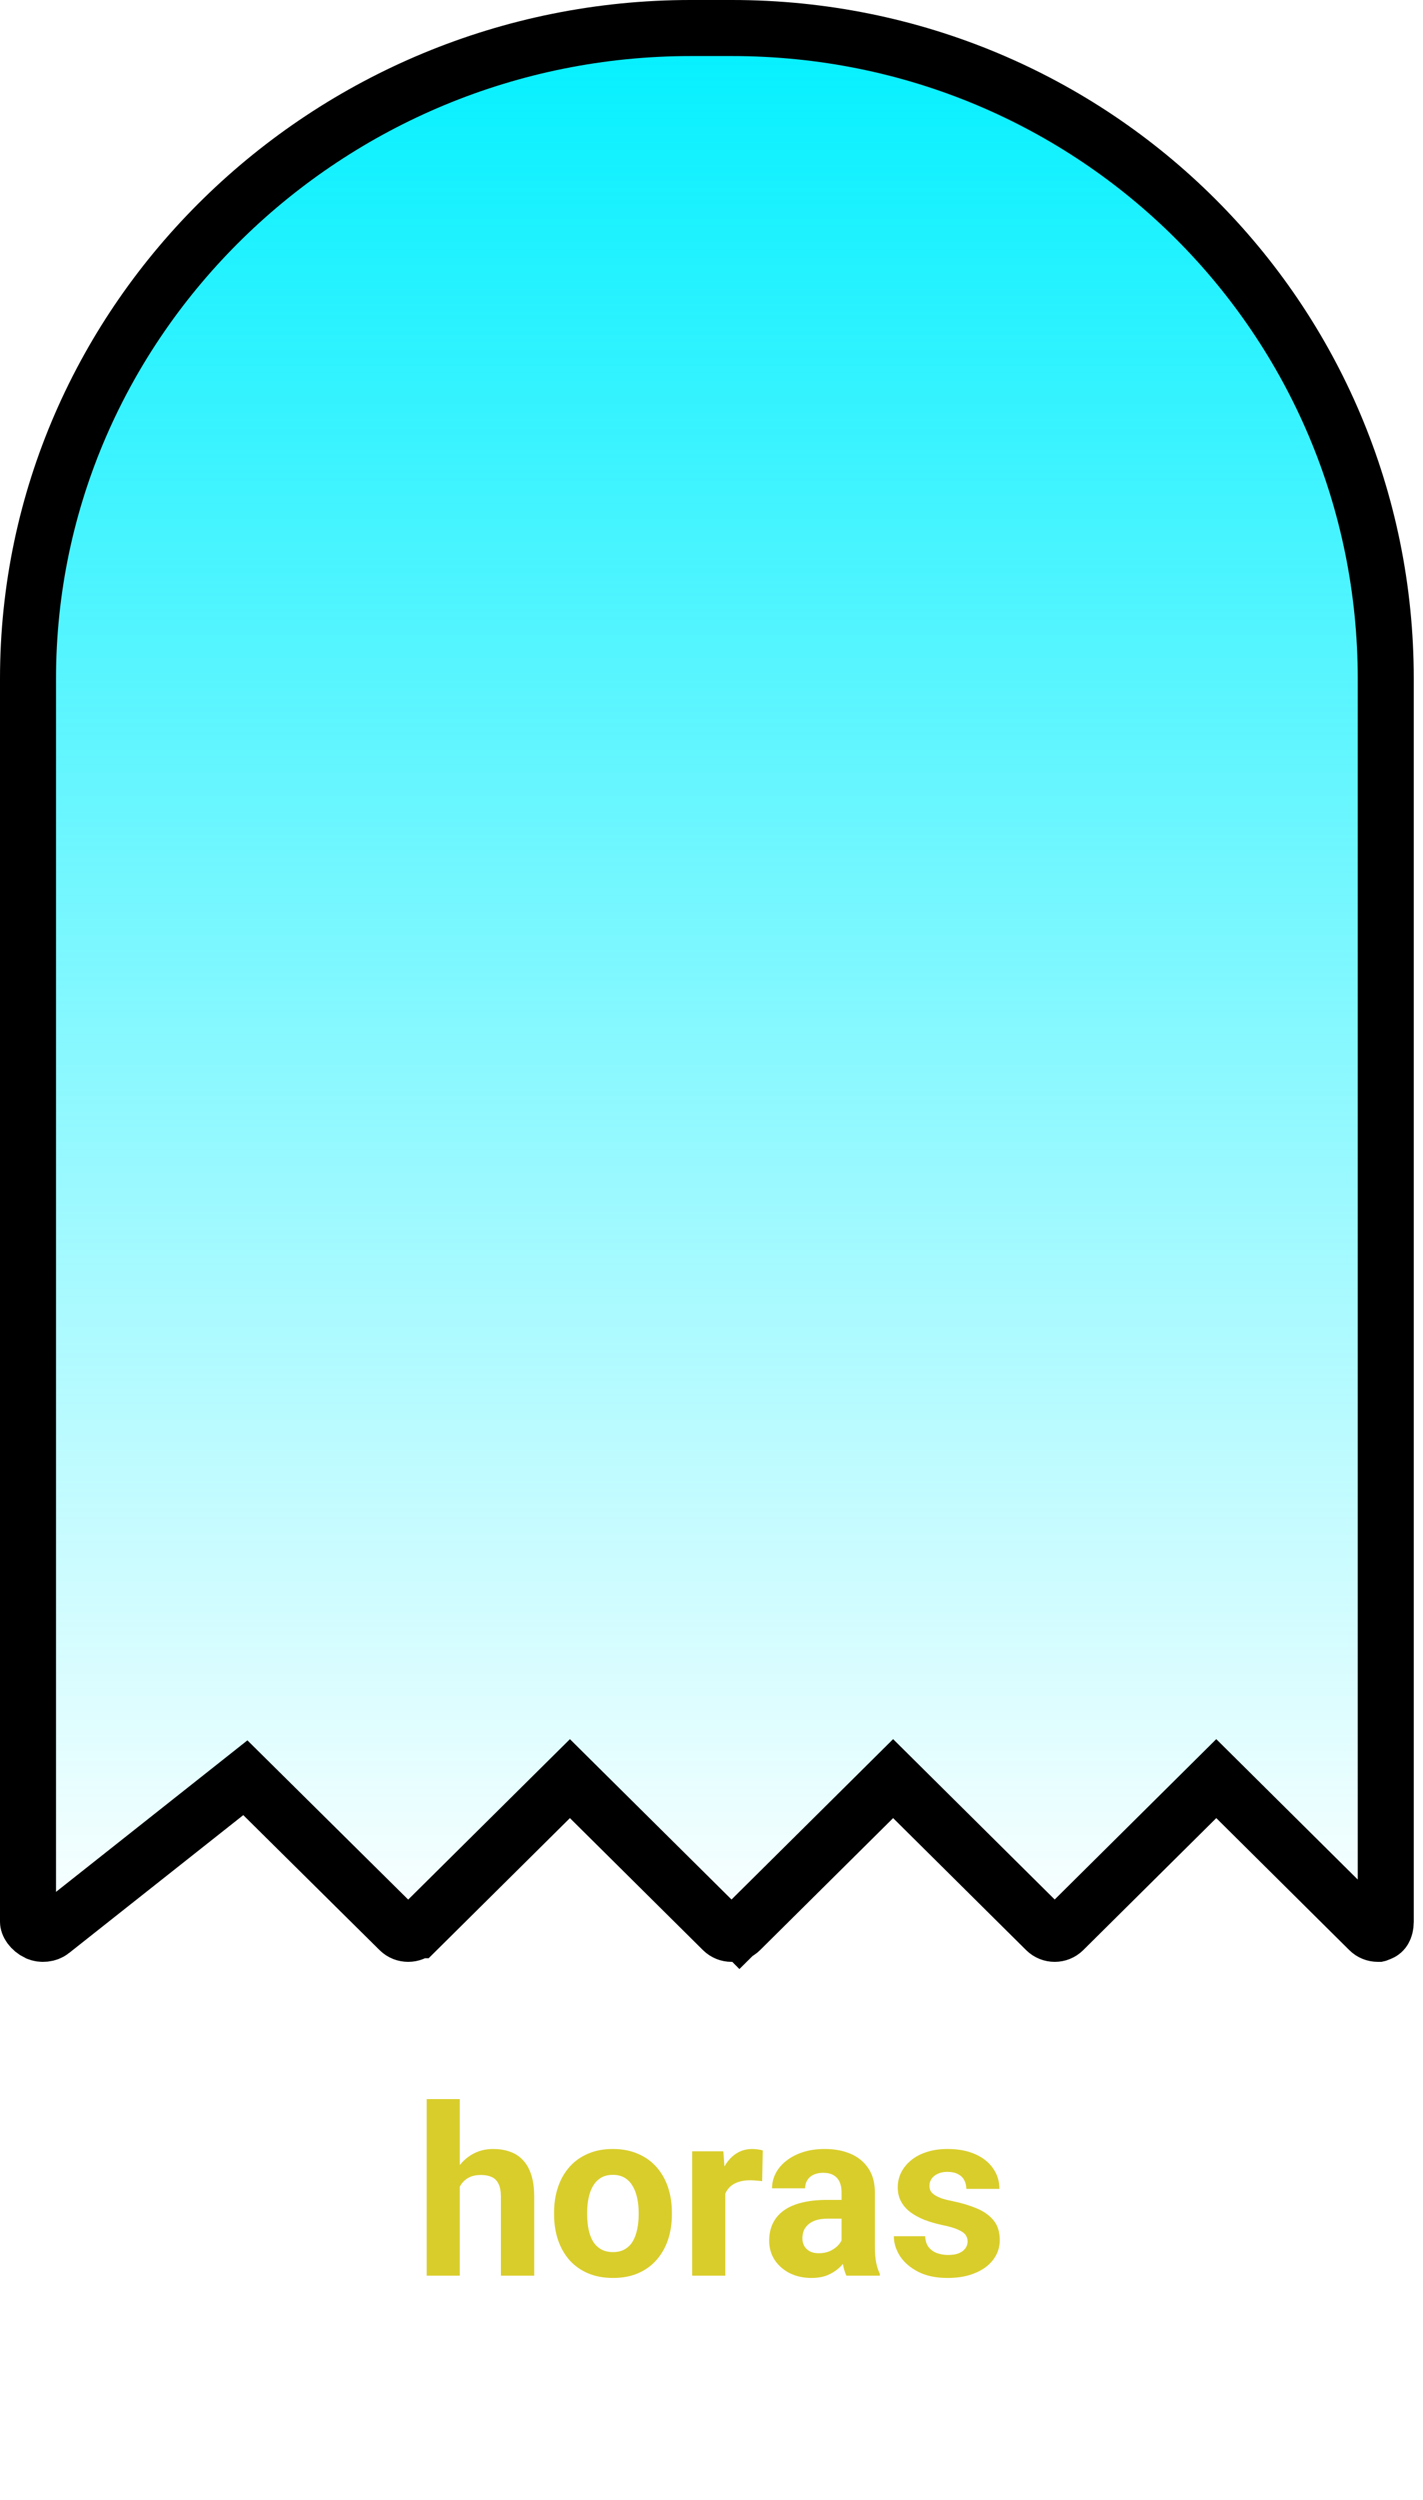 <svg width="127" height="223" viewBox="0 0 127 223" fill="none" xmlns="http://www.w3.org/2000/svg">
<path d="M3.324 172.4L3.321 172.399C3.063 172.276 2.831 172.081 2.679 171.87C2.528 171.662 2.5 171.508 2.5 171.431V60.544C2.5 28.466 29.209 2.5 61.658 2.5H65.317C97.723 2.5 123.676 28.424 123.676 60.544V171.431C123.676 171.771 123.596 172.011 123.512 172.154C123.439 172.279 123.347 172.363 123.203 172.422L123.194 172.425C123.096 172.466 123.038 172.488 122.999 172.503C122.994 172.504 122.99 172.506 122.986 172.507C122.981 172.507 122.976 172.507 122.97 172.507C122.675 172.507 122.392 172.394 122.182 172.185L110.311 160.408L108.55 158.661L106.79 160.408L94.918 172.185C94.484 172.615 93.775 172.615 93.341 172.185L81.47 160.408L79.709 158.661L77.949 160.408L66.076 172.185L67.766 173.889L66.076 172.185C65.643 172.615 64.932 172.615 64.498 172.185L64.498 172.185L52.624 160.408L50.864 158.662L49.103 160.408L37.226 172.185L37.225 172.185C36.792 172.615 36.07 172.615 35.637 172.185L35.635 172.183L23.471 160.141L21.897 158.583L20.161 159.957L4.604 172.265L4.601 172.268C4.28 172.522 3.721 172.591 3.324 172.4Z" fill="url(#paint0_linear_190_694)" stroke="black" stroke-width="5"/>
<path d="M41.034 187.25V203H38.081V187.25H41.034ZM40.613 197.063H39.803C39.81 196.291 39.913 195.58 40.111 194.93C40.309 194.274 40.593 193.707 40.962 193.228C41.331 192.743 41.772 192.367 42.285 192.1C42.804 191.833 43.378 191.7 44.007 191.7C44.554 191.7 45.05 191.779 45.494 191.936C45.945 192.086 46.331 192.333 46.653 192.674C46.981 193.009 47.234 193.45 47.412 193.997C47.589 194.544 47.678 195.207 47.678 195.986V203H44.705V195.966C44.705 195.474 44.633 195.087 44.489 194.807C44.352 194.52 44.151 194.318 43.884 194.202C43.624 194.079 43.303 194.018 42.92 194.018C42.497 194.018 42.134 194.096 41.834 194.253C41.54 194.411 41.304 194.629 41.126 194.91C40.948 195.183 40.818 195.504 40.736 195.874C40.654 196.243 40.613 196.639 40.613 197.063ZM49.452 197.565V197.35C49.452 196.537 49.568 195.788 49.801 195.104C50.033 194.414 50.372 193.816 50.816 193.31C51.26 192.804 51.807 192.411 52.456 192.131C53.106 191.844 53.851 191.7 54.692 191.7C55.533 191.7 56.281 191.844 56.938 192.131C57.594 192.411 58.144 192.804 58.588 193.31C59.04 193.816 59.381 194.414 59.614 195.104C59.846 195.788 59.962 196.537 59.962 197.35V197.565C59.962 198.372 59.846 199.121 59.614 199.811C59.381 200.495 59.04 201.093 58.588 201.605C58.144 202.111 57.597 202.504 56.948 202.785C56.298 203.065 55.553 203.205 54.712 203.205C53.872 203.205 53.123 203.065 52.467 202.785C51.817 202.504 51.267 202.111 50.816 201.605C50.372 201.093 50.033 200.495 49.801 199.811C49.568 199.121 49.452 198.372 49.452 197.565ZM52.405 197.35V197.565C52.405 198.03 52.446 198.464 52.528 198.868C52.61 199.271 52.74 199.626 52.918 199.934C53.102 200.235 53.342 200.471 53.636 200.642C53.93 200.812 54.289 200.898 54.712 200.898C55.123 200.898 55.475 200.812 55.769 200.642C56.062 200.471 56.298 200.235 56.476 199.934C56.654 199.626 56.784 199.271 56.866 198.868C56.955 198.464 56.999 198.03 56.999 197.565V197.35C56.999 196.899 56.955 196.475 56.866 196.079C56.784 195.675 56.65 195.32 56.466 195.012C56.288 194.698 56.052 194.452 55.758 194.274C55.464 194.096 55.109 194.007 54.692 194.007C54.275 194.007 53.919 194.096 53.626 194.274C53.338 194.452 53.102 194.698 52.918 195.012C52.74 195.32 52.61 195.675 52.528 196.079C52.446 196.475 52.405 196.899 52.405 197.35ZM64.731 194.325V203H61.777V191.905H64.556L64.731 194.325ZM68.073 191.833L68.022 194.571C67.878 194.551 67.704 194.534 67.499 194.52C67.301 194.5 67.12 194.489 66.956 194.489C66.539 194.489 66.176 194.544 65.869 194.653C65.568 194.756 65.315 194.91 65.11 195.115C64.912 195.32 64.761 195.569 64.659 195.863C64.563 196.157 64.508 196.492 64.495 196.868L63.9 196.684C63.9 195.966 63.972 195.306 64.115 194.705C64.259 194.096 64.467 193.566 64.741 193.115C65.021 192.664 65.363 192.315 65.766 192.069C66.169 191.823 66.631 191.7 67.15 191.7C67.314 191.7 67.482 191.714 67.653 191.741C67.824 191.762 67.964 191.792 68.073 191.833ZM75.107 200.498V195.556C75.107 195.2 75.049 194.896 74.933 194.643C74.817 194.383 74.636 194.182 74.39 194.038C74.15 193.895 73.839 193.823 73.457 193.823C73.128 193.823 72.845 193.881 72.606 193.997C72.366 194.106 72.182 194.267 72.052 194.479C71.922 194.684 71.857 194.927 71.857 195.207H68.904C68.904 194.735 69.013 194.288 69.232 193.864C69.451 193.44 69.769 193.067 70.186 192.746C70.603 192.418 71.098 192.162 71.672 191.977C72.253 191.792 72.903 191.7 73.621 191.7C74.482 191.7 75.248 191.844 75.918 192.131C76.587 192.418 77.114 192.849 77.497 193.423C77.886 193.997 78.081 194.715 78.081 195.576V200.324C78.081 200.932 78.119 201.431 78.194 201.821C78.269 202.204 78.378 202.539 78.522 202.826V203H75.538C75.394 202.699 75.285 202.323 75.21 201.872C75.142 201.414 75.107 200.956 75.107 200.498ZM75.497 196.243L75.518 197.914H73.867C73.477 197.914 73.139 197.958 72.852 198.047C72.564 198.136 72.329 198.263 72.144 198.427C71.96 198.584 71.823 198.769 71.734 198.98C71.652 199.192 71.611 199.425 71.611 199.678C71.611 199.931 71.669 200.16 71.785 200.365C71.901 200.563 72.069 200.72 72.288 200.836C72.506 200.946 72.763 201 73.057 201C73.501 201 73.887 200.912 74.215 200.734C74.543 200.556 74.796 200.337 74.974 200.078C75.159 199.818 75.254 199.572 75.261 199.339L76.04 200.59C75.931 200.871 75.781 201.161 75.589 201.462C75.405 201.763 75.169 202.046 74.882 202.313C74.595 202.573 74.249 202.788 73.846 202.959C73.443 203.123 72.964 203.205 72.411 203.205C71.707 203.205 71.067 203.065 70.493 202.785C69.926 202.498 69.475 202.104 69.14 201.605C68.811 201.1 68.647 200.525 68.647 199.883C68.647 199.302 68.757 198.786 68.976 198.334C69.194 197.883 69.516 197.504 69.939 197.196C70.37 196.882 70.907 196.646 71.549 196.489C72.192 196.325 72.937 196.243 73.785 196.243H75.497ZM86.356 199.934C86.356 199.722 86.294 199.531 86.171 199.36C86.048 199.189 85.819 199.032 85.484 198.888C85.156 198.738 84.681 198.601 84.059 198.478C83.499 198.355 82.976 198.201 82.49 198.017C82.012 197.825 81.595 197.596 81.239 197.33C80.891 197.063 80.617 196.749 80.419 196.386C80.221 196.017 80.122 195.597 80.122 195.125C80.122 194.66 80.221 194.223 80.419 193.812C80.624 193.402 80.915 193.04 81.29 192.726C81.673 192.404 82.138 192.155 82.685 191.977C83.239 191.792 83.861 191.7 84.551 191.7C85.515 191.7 86.342 191.854 87.033 192.162C87.73 192.469 88.263 192.893 88.632 193.433C89.008 193.966 89.196 194.575 89.196 195.258H86.243C86.243 194.971 86.182 194.715 86.059 194.489C85.942 194.257 85.758 194.076 85.505 193.946C85.259 193.809 84.938 193.741 84.541 193.741C84.213 193.741 83.929 193.799 83.69 193.915C83.451 194.024 83.266 194.175 83.136 194.366C83.013 194.551 82.952 194.756 82.952 194.981C82.952 195.152 82.986 195.306 83.054 195.443C83.129 195.573 83.249 195.692 83.413 195.802C83.577 195.911 83.789 196.014 84.049 196.109C84.315 196.198 84.644 196.28 85.033 196.355C85.833 196.52 86.547 196.735 87.176 197.001C87.805 197.261 88.304 197.617 88.673 198.068C89.043 198.512 89.227 199.097 89.227 199.821C89.227 200.313 89.118 200.765 88.899 201.175C88.68 201.585 88.366 201.944 87.956 202.251C87.545 202.552 87.053 202.788 86.479 202.959C85.912 203.123 85.272 203.205 84.561 203.205C83.529 203.205 82.654 203.021 81.936 202.651C81.226 202.282 80.686 201.814 80.316 201.247C79.954 200.672 79.773 200.084 79.773 199.483H82.572C82.586 199.886 82.689 200.211 82.88 200.457C83.078 200.703 83.328 200.881 83.628 200.99C83.936 201.1 84.268 201.154 84.623 201.154C85.006 201.154 85.324 201.103 85.577 201C85.83 200.891 86.021 200.748 86.151 200.57C86.288 200.385 86.356 200.173 86.356 199.934Z" fill="#D9CD2B"/>
<defs>
<linearGradient id="paint0_linear_190_694" x1="63.088" y1="0" x2="63.088" y2="175.009" gradientUnits="userSpaceOnUse">
<stop stop-color="#00F0FF"/>
<stop offset="1" stop-color="#00F0FF" stop-opacity="0"/>
</linearGradient>
</defs>
</svg>
